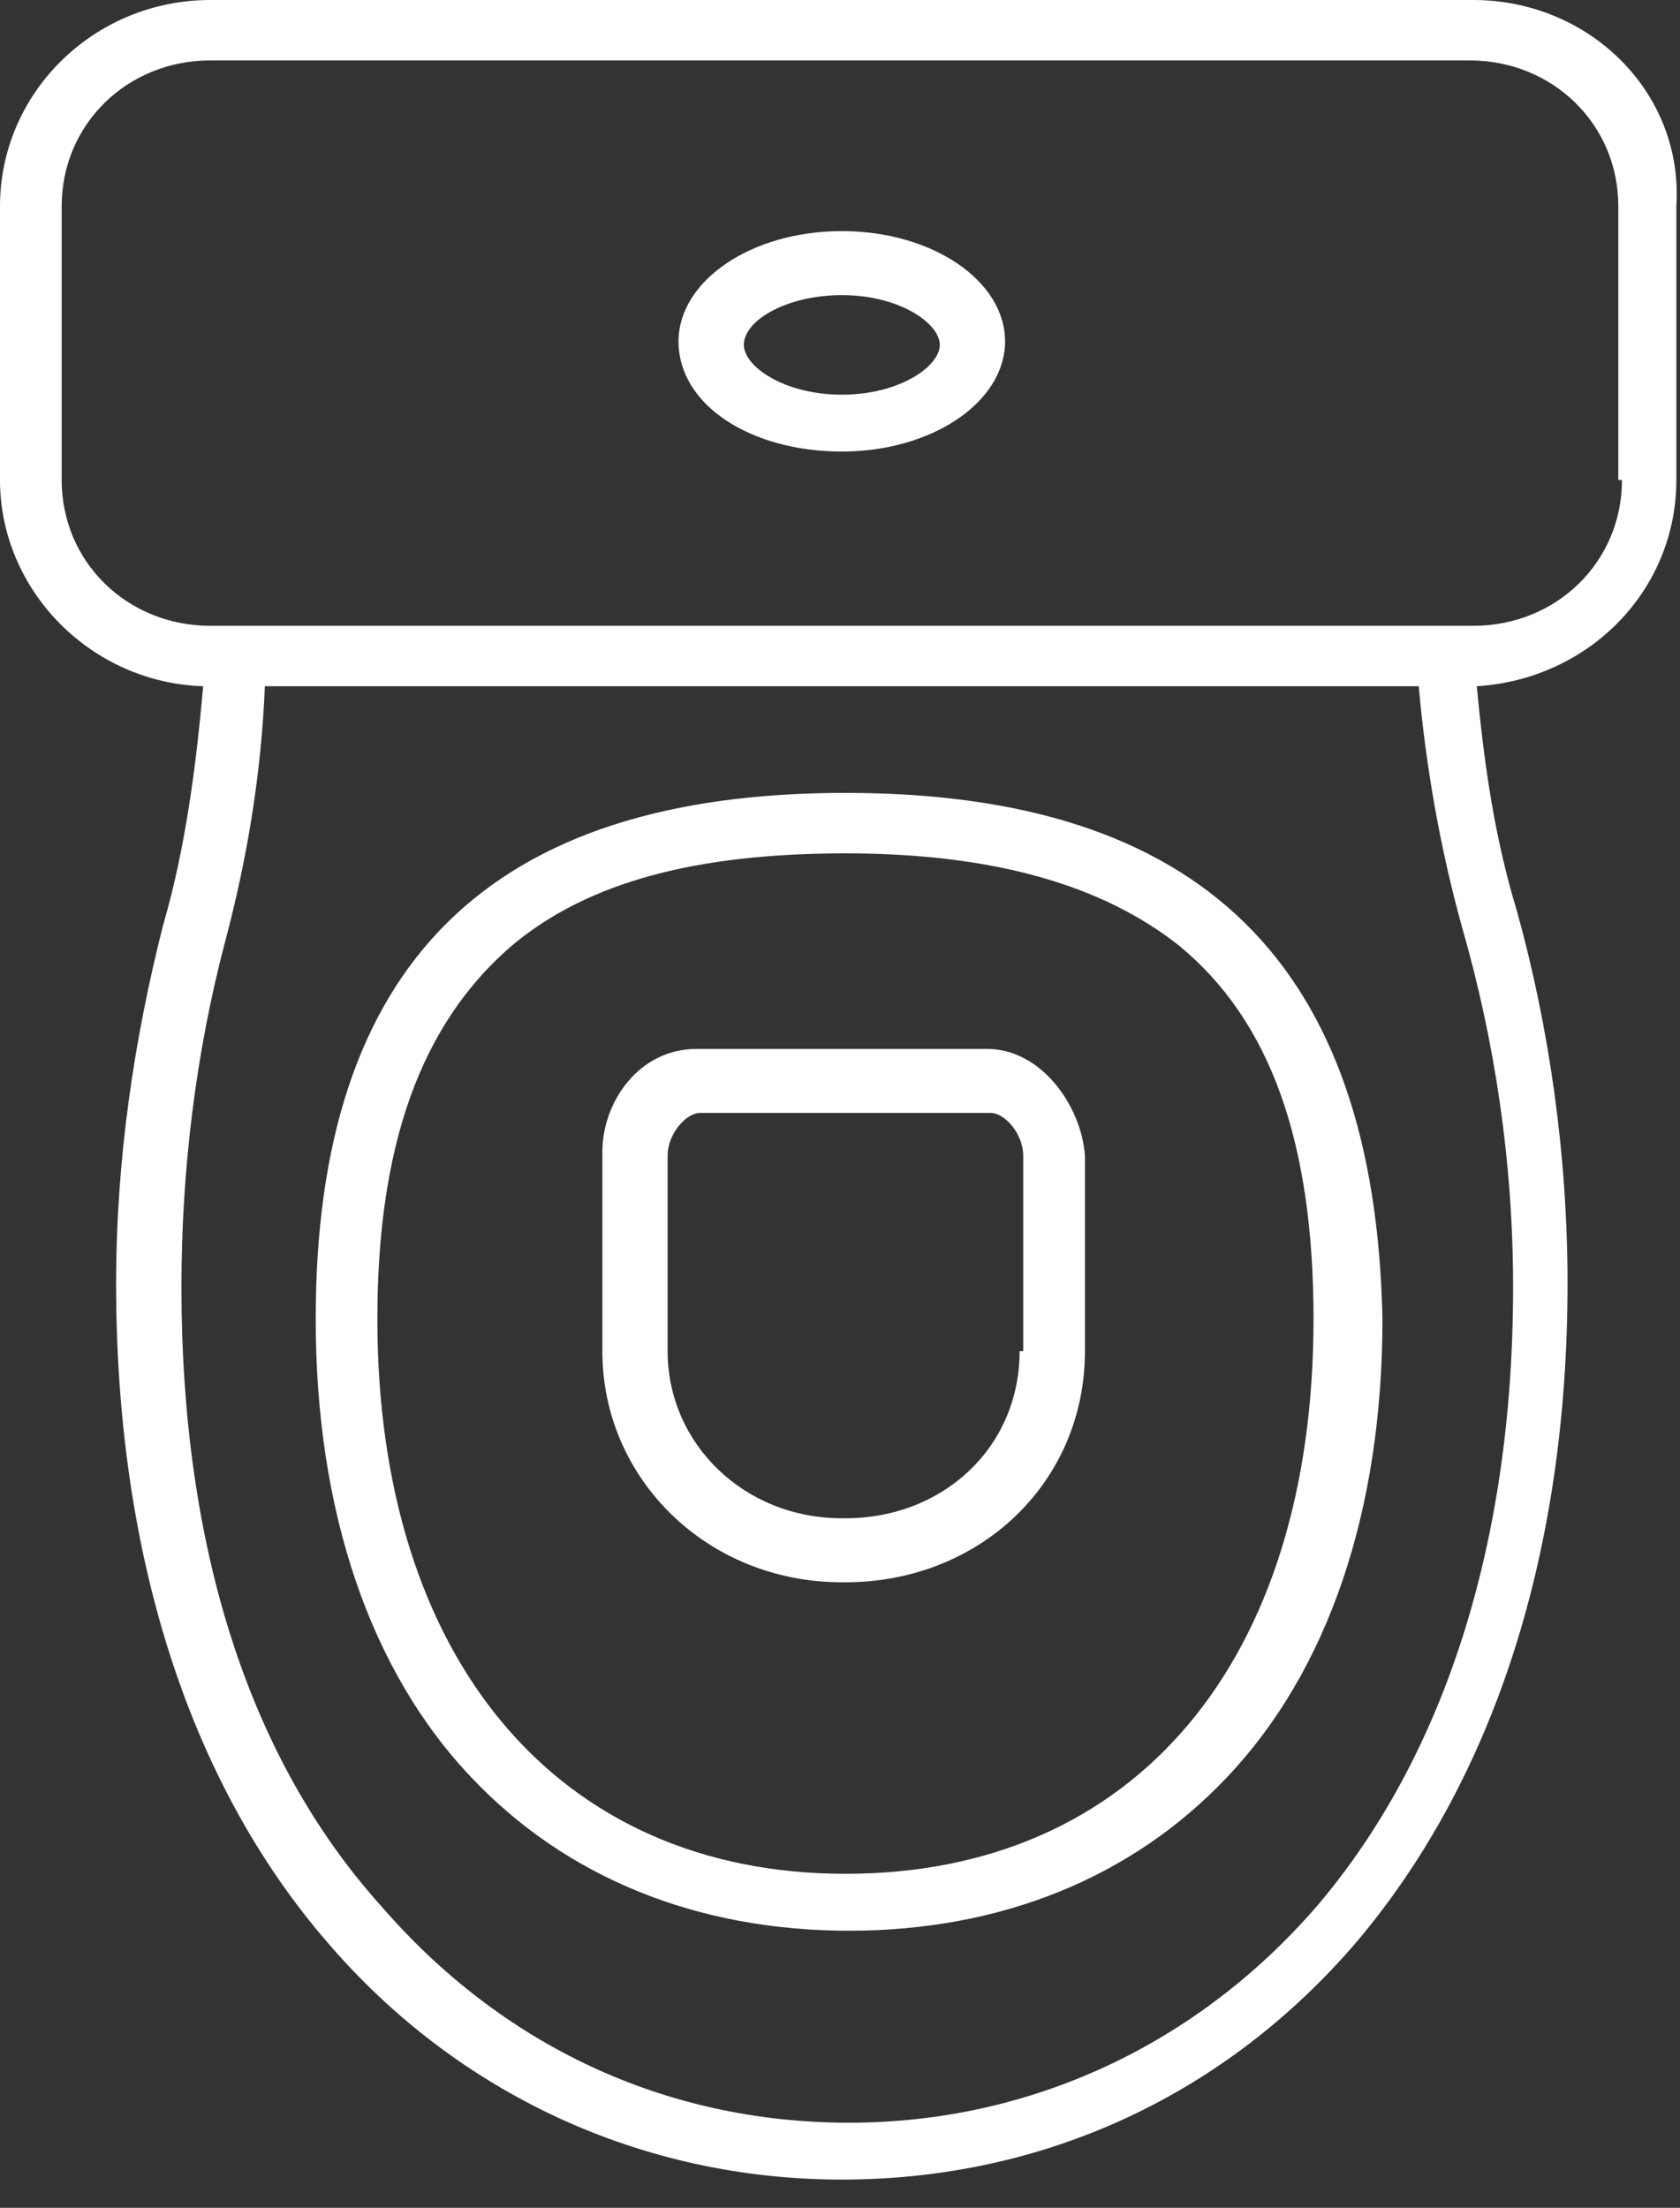 <svg width="35" height="46" viewBox="0 0 35 46" fill="none" xmlns="http://www.w3.org/2000/svg">
<rect x="0" y="0" width="35" height="46" fill="#333333" stroke="none"/>
<path d="M17.613 16.52C10.205 16.52 6.577 20.076 6.577 27.485C6.577 31.485 7.711 34.819 9.827 37.041C11.793 39.115 14.514 40.227 17.689 40.227C20.864 40.227 23.585 39.115 25.551 37.041C27.667 34.819 28.801 31.485 28.801 27.485C28.65 20.076 25.022 16.52 17.613 16.52ZM17.613 39.041C11.642 39.041 7.862 34.596 7.862 27.485C7.862 23.855 8.769 21.336 10.659 19.706C12.246 18.372 14.514 17.78 17.613 17.78C20.713 17.78 22.981 18.447 24.568 19.706C26.458 21.262 27.365 23.78 27.365 27.485C27.365 34.596 23.661 39.041 17.613 39.041ZM30.691 0H4.384C1.965 0 0 1.926 0 4.297V10.001C0 12.298 1.89 14.224 4.233 14.298C4.082 16.002 3.855 17.706 3.402 19.261C2.797 21.632 2.419 24.151 2.419 26.744C2.419 32.374 3.931 37.115 6.803 40.449C9.525 43.634 13.38 45.412 17.538 45.412C21.771 45.412 25.551 43.634 28.272 40.449C31.145 37.041 32.657 32.3 32.657 26.744C32.657 24.077 32.279 21.41 31.598 18.965C31.145 17.483 30.918 15.928 30.767 14.298C33.11 14.15 34.924 12.298 34.924 10.001V4.297C35.076 1.926 33.11 0 30.691 0ZM31.523 26.818C31.523 32.152 30.086 36.597 27.441 39.708C24.946 42.597 21.469 44.227 17.689 44.227C13.834 44.227 10.432 42.597 7.937 39.708C5.14 36.597 3.78 32.152 3.78 26.818C3.78 24.373 4.082 21.928 4.687 19.632C5.14 17.928 5.443 16.15 5.518 14.298H29.557C29.708 16.002 30.011 17.706 30.464 19.335C31.145 21.706 31.523 24.225 31.523 26.818ZM33.791 10.001C33.791 11.705 32.43 13.039 30.691 13.039H4.384C2.646 13.039 1.285 11.705 1.285 10.001V4.297C1.285 2.593 2.646 1.259 4.384 1.259H30.616C32.354 1.259 33.715 2.593 33.715 4.297V10.001H33.791ZM20.562 21.854H14.514C13.305 21.854 12.549 22.965 12.549 24.003V28.151C12.549 30.818 14.741 32.967 17.538 32.967H17.613C20.41 32.967 22.603 30.892 22.603 28.151V24.077C22.527 23.04 21.695 21.854 20.562 21.854ZM21.242 28.151C21.242 30.151 19.654 31.633 17.613 31.633H17.538C15.497 31.633 13.909 30.077 13.909 28.151V24.077C13.909 23.632 14.287 23.188 14.59 23.188H20.637C20.939 23.188 21.317 23.632 21.317 24.077V28.151H21.242ZM17.538 4.815C15.648 4.815 14.136 5.853 14.136 7.112C14.136 8.445 15.648 9.408 17.538 9.408C19.428 9.408 20.939 8.371 20.939 7.112C20.939 5.853 19.428 4.815 17.538 4.815ZM17.538 8.223C16.328 8.223 15.497 7.63 15.497 7.186C15.497 6.667 16.404 6.149 17.538 6.149C18.747 6.149 19.579 6.741 19.579 7.186C19.579 7.63 18.747 8.223 17.538 8.223Z" fill="white"/>
</svg>
